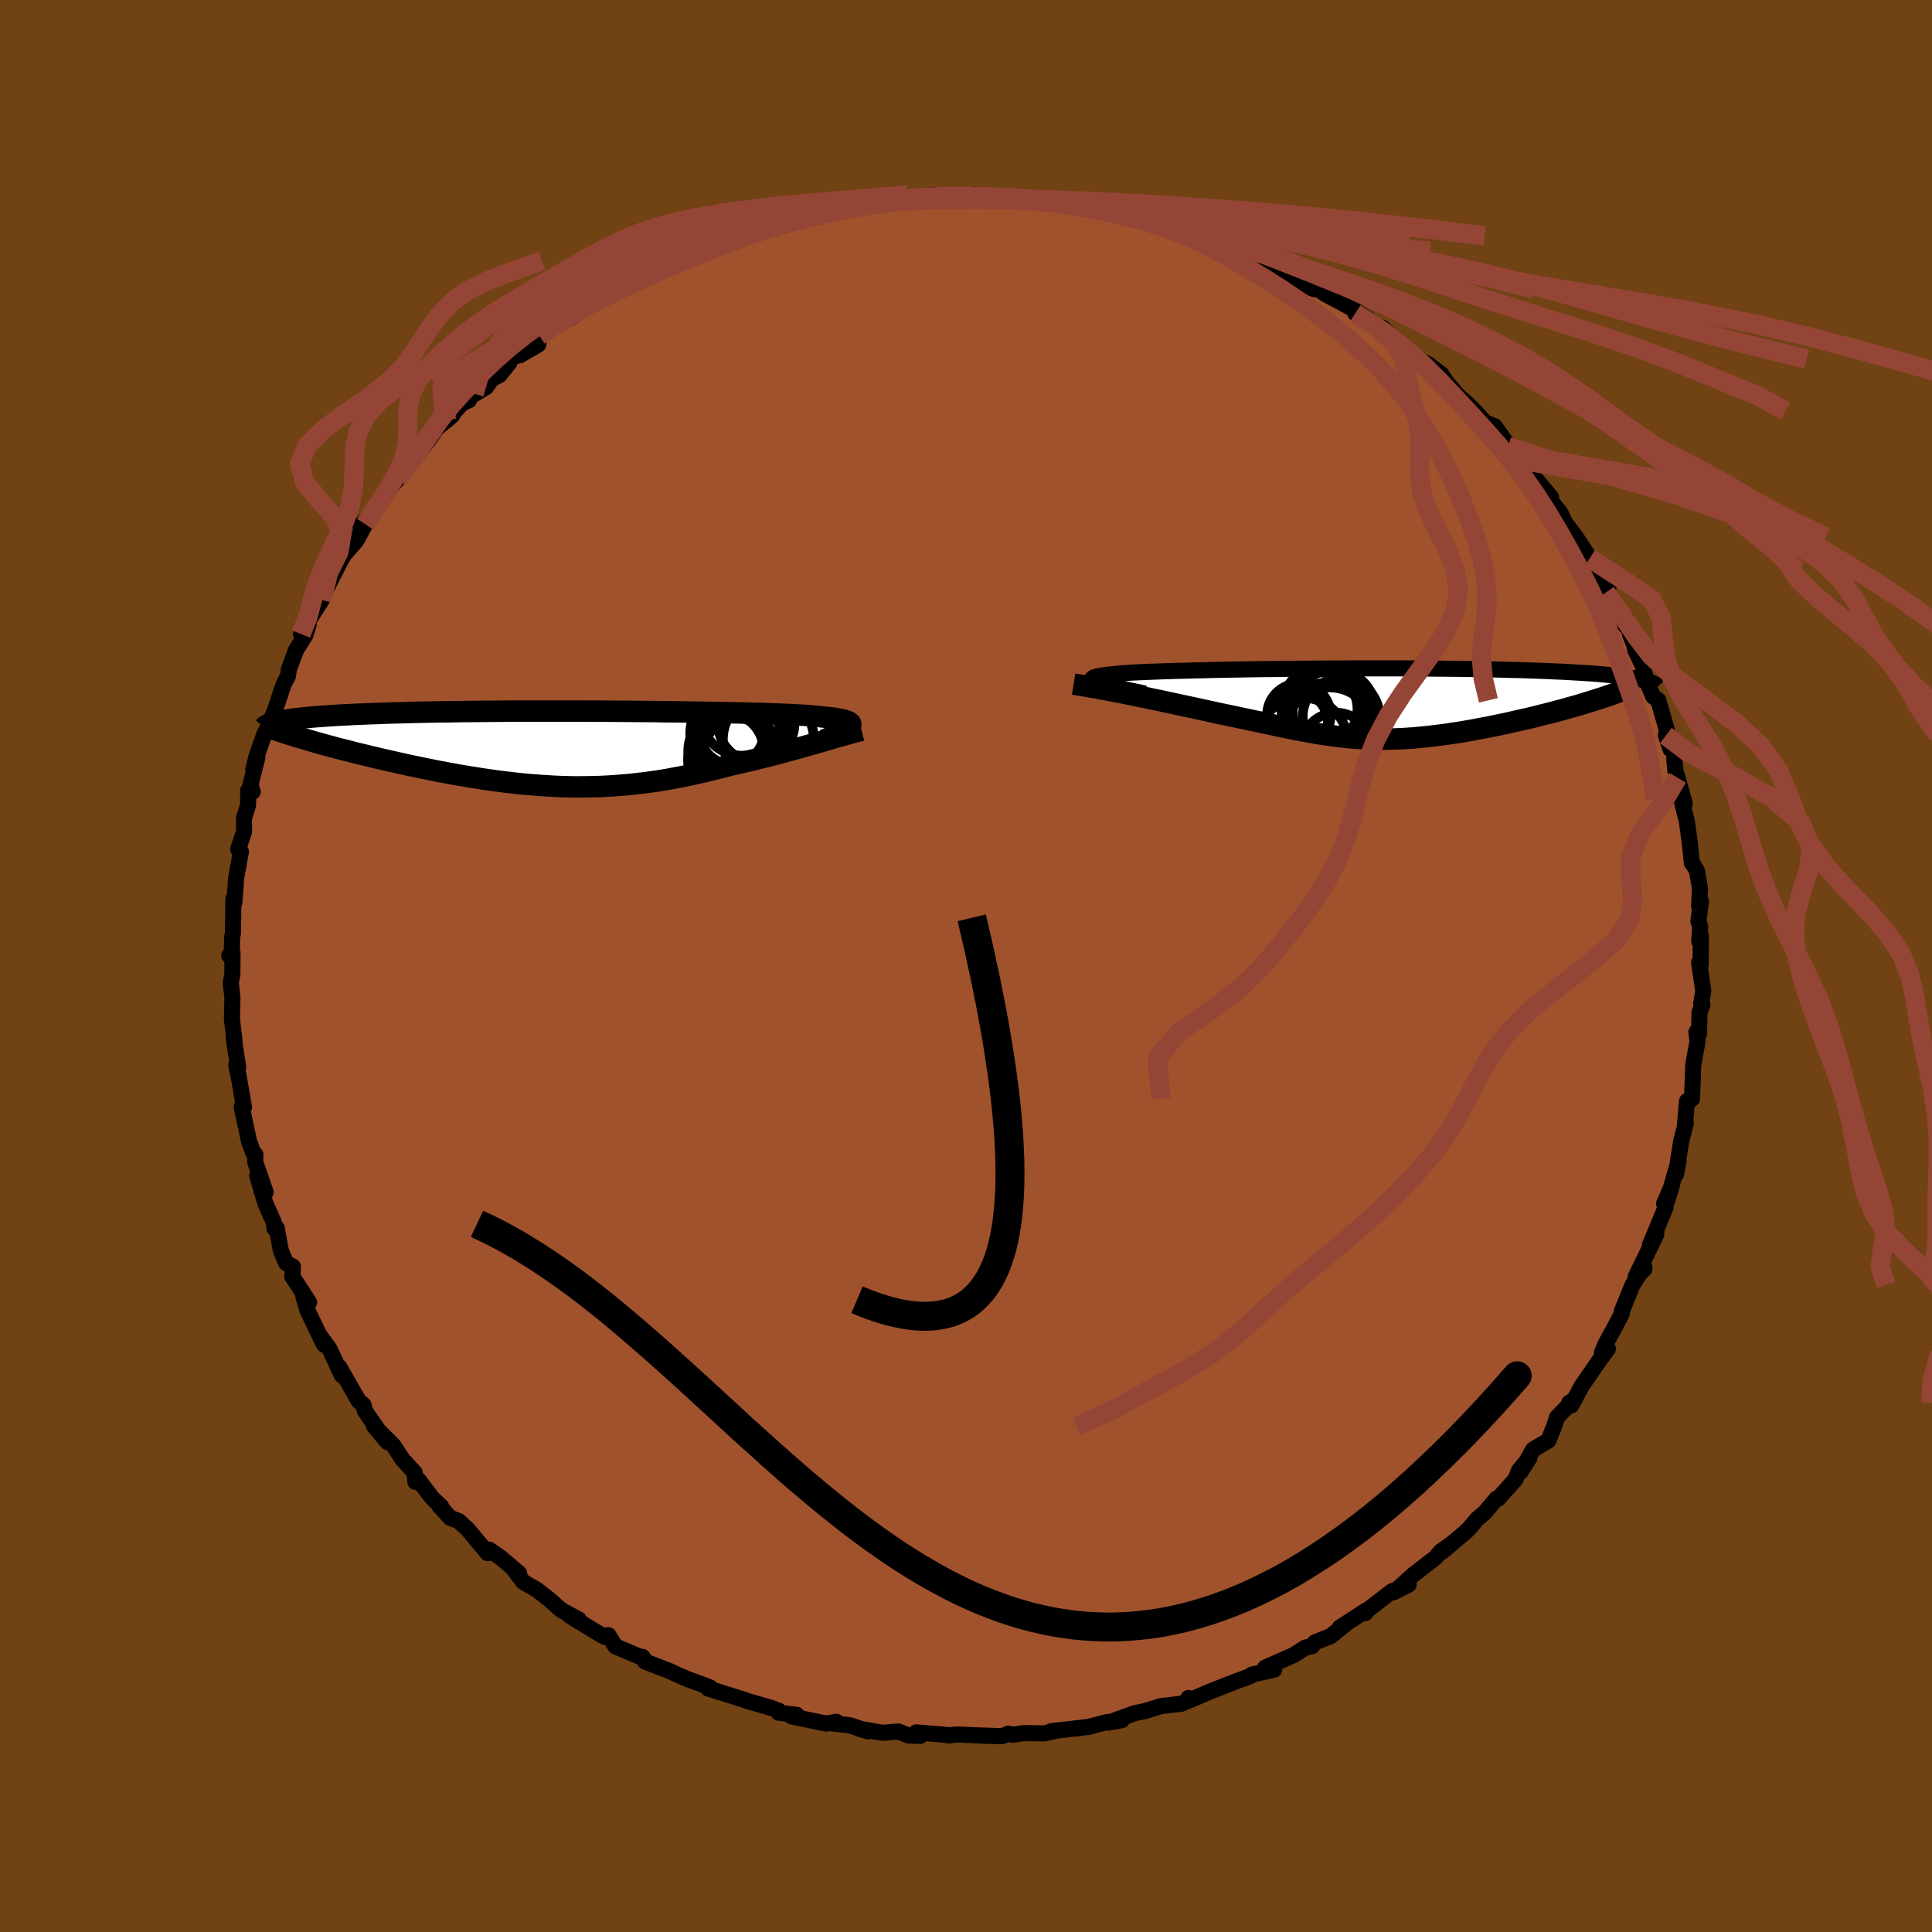 <svg viewBox="-100 -100 200 200" xmlns="http://www.w3.org/2000/svg" width="500" height="500" id="face-svg">
    <defs>
      <clipPath id="leftEyeClipPath">
        <polyline points="29.37,-2.21 29.45,-2.31 29.49,-2.4 29.5,-2.49 29.47,-2.58 29.39,-2.66 29.28,-2.73 29.13,-2.8 28.93,-2.87 28.7,-2.93 28.43,-2.99 28.11,-3.05 27.76,-3.11 27.37,-3.16 26.93,-3.2 26.46,-3.25 26.13,-3.29 25.73,-3.33 25.26,-3.37 24.73,-3.41 24.13,-3.44 23.47,-3.48 22.75,-3.51 21.97,-3.54 21.14,-3.57 20.25,-3.6 19.31,-3.62 18.32,-3.65 17.29,-3.67 16.21,-3.69 15.1,-3.71 13.96,-3.73 12.78,-3.75 11.58,-3.77 10.35,-3.78 9.1,-3.8 7.84,-3.81 6.56,-3.82 5.28,-3.83 3.99,-3.84 2.7,-3.84 1.4,-3.85 0.12,-3.85 -1.16,-3.85 -2.43,-3.85 -3.69,-3.85 -4.93,-3.85 -6.15,-3.84 -7.35,-3.83 -8.53,-3.82 -9.68,-3.81 -10.8,-3.8 -11.9,-3.78 -12.97,-3.77 -14.01,-3.75 -15.01,-3.73 -15.98,-3.71 -16.92,-3.68 -17.83,-3.66 -18.7,-3.63 -19.53,-3.6 -20.34,-3.57 -21.11,-3.54 -21.85,-3.51 -22.55,-3.47 -23.23,-3.44 -23.88,-3.4 -24.49,-3.36 -25.08,-3.32 -25.64,-3.28 -26.16,-3.24 -26.66,-3.19 -27.14,-3.15 -27.58,-3.1 -27.99,-3.05 -28.38,-3 -28.74,-2.95 -29.08,-2.9 -29.39,-2.84 -29.67,-2.79 -27.78,-1.17 -27.36,-1.05 -26.92,-0.92 -26.47,-0.79 -26.01,-0.65 -25.52,-0.52 -25.03,-0.38 -24.52,-0.24 -24,-0.1 -23.47,0.04 -22.92,0.18 -22.36,0.32 -21.79,0.47 -21.21,0.61 -20.62,0.75 -20.01,0.9 -19.39,1.05 -18.76,1.19 -18.11,1.34 -17.45,1.49 -16.78,1.64 -16.1,1.79 -15.41,1.93 -14.71,2.08 -14,2.22 -13.28,2.37 -12.55,2.5 -11.82,2.64 -11.08,2.77 -10.34,2.9 -9.59,3.02 -8.83,3.14 -8.08,3.25 -7.31,3.36 -6.55,3.46 -5.78,3.55 -5.01,3.64 -4.24,3.72 -3.47,3.78 -2.7,3.84 -1.92,3.89 -1.14,3.94 -0.37,3.97 0.41,3.99 1.19,4 1.97,3.99 2.75,3.98 3.53,3.96 4.32,3.92 5.1,3.87 5.89,3.81 6.67,3.74 7.46,3.65 8.25,3.56 9.04,3.45 9.83,3.33 10.62,3.2 11.41,3.05 12.21,2.9 13,2.73 13.8,2.55 14.6,2.37 15.4,2.17 16.2,1.97 17,1.76 17.66,1.61 18.32,1.46 18.97,1.31 19.62,1.15 20.27,0.99 20.91,0.83 21.54,0.67 22.17,0.5 22.78,0.34 23.39,0.17 23.99,0.01 24.58,-0.16 25.15,-0.32 25.71,-0.48 26.26,-0.64" />
      </clipPath>
      <clipPath id="rightEyeClipPath">
        <polyline points="-26.53,-2.16 -26.76,-2.24 -26.95,-2.32 -27.1,-2.4 -27.19,-2.47 -27.24,-2.53 -27.25,-2.6 -27.2,-2.66 -27.12,-2.72 -26.98,-2.77 -26.8,-2.82 -26.57,-2.87 -26.3,-2.92 -25.98,-2.97 -25.63,-3.01 -25.22,-3.05 -24.95,-3.09 -24.61,-3.12 -24.2,-3.16 -23.73,-3.19 -23.18,-3.23 -22.57,-3.26 -21.9,-3.29 -21.17,-3.32 -20.37,-3.35 -19.52,-3.38 -18.62,-3.41 -17.67,-3.43 -16.67,-3.46 -15.63,-3.48 -14.55,-3.51 -13.44,-3.53 -12.29,-3.55 -11.11,-3.57 -9.91,-3.59 -8.69,-3.6 -7.44,-3.62 -6.19,-3.63 -4.92,-3.64 -3.65,-3.65 -2.38,-3.66 -1.1,-3.66 0.17,-3.67 1.44,-3.67 2.69,-3.67 3.94,-3.67 5.17,-3.67 6.38,-3.66 7.57,-3.65 8.74,-3.64 9.88,-3.63 11,-3.62 12.1,-3.6 13.16,-3.58 14.19,-3.56 15.19,-3.54 16.16,-3.51 17.1,-3.49 18,-3.46 18.87,-3.43 19.7,-3.4 20.5,-3.36 21.27,-3.33 22.01,-3.29 22.71,-3.25 23.38,-3.21 24.03,-3.17 24.64,-3.13 25.23,-3.08 25.78,-3.03 26.31,-2.98 26.8,-2.93 27.27,-2.88 27.71,-2.83 28.12,-2.77 28.51,-2.71 28.86,-2.65 29.19,-2.59 29.49,-2.53 29.77,-2.47 25.3,-0.55 24.85,-0.41 24.39,-0.26 23.92,-0.12 23.44,0.03 22.94,0.18 22.43,0.32 21.91,0.47 21.37,0.62 20.83,0.76 20.28,0.91 19.72,1.05 19.15,1.19 18.57,1.34 17.99,1.48 17.4,1.61 16.8,1.75 16.18,1.89 15.56,2.03 14.94,2.16 14.3,2.29 13.67,2.42 13.02,2.54 12.38,2.66 11.74,2.78 11.09,2.89 10.45,2.99 9.81,3.09 9.17,3.18 8.53,3.26 7.9,3.34 7.27,3.41 6.64,3.47 6.02,3.53 5.41,3.57 4.79,3.61 4.18,3.63 3.58,3.65 2.98,3.66 2.38,3.66 1.78,3.65 1.18,3.63 0.59,3.6 -0.01,3.56 -0.6,3.51 -1.2,3.45 -1.81,3.38 -2.41,3.3 -3.03,3.21 -3.64,3.12 -4.27,3.02 -4.91,2.9 -5.56,2.78 -6.22,2.66 -6.89,2.52 -7.58,2.38 -8.28,2.23 -8.99,2.08 -9.73,1.92 -10.48,1.76 -11.25,1.6 -12.04,1.43 -12.84,1.26 -13.67,1.09 -14.51,0.91 -15.14,0.77 -15.78,0.63 -16.42,0.49 -17.07,0.35 -17.72,0.21 -18.37,0.07 -19.02,-0.07 -19.67,-0.21 -20.32,-0.35 -20.97,-0.48 -21.61,-0.62 -22.25,-0.75 -22.88,-0.88 -23.51,-1.01 -24.12,-1.13" />
      </clipPath>
      <filter id="fuzzy">
        <feTurbulence id="turbulence" baseFrequency="0.05" numOctaves="3" type="noise" result="noise" />
        <feDisplacementMap in="SourceGraphic" in2="noise" scale="2" />
      </filter>
      <linearGradient id="rainbowGradient" x1="0%" y1="0%" x2="100%" y2="0%">
        <stop offset="0%" style="stop-color: [object Object]; stop-opacity: 1" />
        <stop offset="50%" style="stop-color: [object Object]; stop-opacity: 1" />
        <stop offset="100%" style="stop-color: [object Object]; stop-opacity: 1" />
      </linearGradient>
    </defs>
    <rect x="-100" y="-100" width="100%" height="100%" fill="rgb(112, 66, 20)" />
    <polyline id="faceContour" points="76.05,-0.14 75.89,-0.37 76.32,2.57 76.11,3.89 76.24,4 75.94,4.76 75.88,7.01 75.61,6.83 75.73,7.79 75.28,10.26 75.16,13.74 74.99,13.88 74.64,13.98 74.4,16.72 74.52,16.25 74.03,18.16 73.5,21.55 73.76,20.25 72.59,24.28 73.06,22.77 72.27,24.6 72.43,24.95 70.8,28.89 71.28,28.14 71.46,27.78 69.32,32.18 70.23,31.38 70.21,31.12 69,33.01 67.9,35.71 67.9,35.96 67.09,37.52 66.25,39.04 65.83,40.01 66.45,39.63 65.59,40.79 63.7,43.54 62.66,45.49 62.43,45.23 63.03,44.84 61.2,46.69 60.87,47.67 60.29,49.13 58.72,50.04 57.42,52.35 58.32,50.93 57.25,52.21 56.89,53.13 55.1,55.13 54.95,55.11 53.67,56.61 52.92,57.24 52.1,58.22 51.7,58.61 49.25,60.66 50.35,59.75 49.18,60.57 48.59,61.25 46.3,63.02 44.32,64.81 45.82,64.04 44.09,64.73 41.52,66.71 41.35,66.99 41.41,66.72 38.68,68.49 39.44,68.01 37.75,69.37 36.13,70.01 35.82,70.41 35.15,70.55 33.94,71.32 30.96,72.64 31.9,72.84 29.59,73.36 29.39,73.53 28.07,74.01 27.22,74.34 25.21,75.13 23.17,76.01 23.03,75.77 22.94,76.08 22.3,76.37 20.19,76.61 18.64,77.1 17.47,77.35 16.38,77.74 14.79,78.32 16.14,78.07 14.55,78.28 12.68,78.77 8.82,79.21 9.03,79.23 8.12,79.44 5.95,79.41 4.88,79.58 4.41,79.47 3.72,79.73 0.76,79.63 2.26,79.7 -0.86,79.55 -1.88,79.65 -1.55,79.64 -5.16,79.33 -4.74,79.7 -5.97,79.66 -7,79.24 -8.63,79.38 -11.09,78.95 -10.12,79.23 -12.06,78.59 -13.73,78.43 -13.42,78.24 -14.49,78.42 -18.07,77.68 -17.53,77.52 -19.39,77.3 -19.37,77.1 -20.24,76.78 -22.82,76.03 -22.81,76.01 -25.44,75.18 -26.68,74.8 -26.48,74.69 -27.41,74.33 -28.88,73.8 -30.37,73.14 -30.57,73.03 -33.21,72.01 -33.49,71.52 -33.66,71.55 -36.29,70.43 -37.02,69.27 -37.46,69.43 -39.03,68.49 -40.37,67.67 -41.04,67.24 -40.07,67.66 -41.9,66.67 -43.18,65.54 -44.45,64.55 -45.83,63.76 -46.84,62.42 -46.27,62.86 -48.15,61.26 -49.36,60.42 -49.52,60.78 -51.55,58.35 -52.5,57.47 -53.4,57.12 -54.52,55.89 -54.33,55.95 -55.26,55.07 -56.68,53.2 -57,53.4 -57.07,52.45 -58.35,51.05 -59.3,49.6 -61.27,47.63 -59.89,49.29 -60.29,48.83 -62.23,46.05 -62.37,45.43 -62.87,45.03 -64.88,41.51 -64.61,42.37 -65.9,39.62 -66.92,38.22 -66.43,39.22 -66.58,38.97 -68.18,35.64 -68.59,34.25 -68,34.82 -69.73,32.16 -69.68,31.12 -70.37,30.76 -70.93,29.45 -71.35,27.14 -71.6,27.15 -71.64,26.57 -72.53,24.57 -73.37,21.73 -72.5,23.42 -73.58,20.3 -73.56,19.52 -73.79,19.33 -74.21,18.19 -74.98,14.59 -74.8,14.63 -74.74,14.64 -75.3,11.39 -75.54,10.27 -75.34,10.48 -75.8,7.53 -75.72,7.64 -75.75,7.49 -75.99,5.51 -75.94,3.3 -76.11,1.72 -75.95,0.92 -75.93,-1.39 -76.27,-1.08 -76.02,-0.91 -75.97,-3.01 -75.88,-3.37 -75.84,-6.95 -75.75,-6.53 -75.6,-8.35 -75.57,-9 -75.06,-11.84 -75.35,-12.1 -74.73,-13.91 -74.75,-15.28 -74.32,-16.65 -74.3,-18.2 -73.84,-18.03 -74.07,-18.76 -73.36,-21.57 -73.78,-20.32 -73.45,-21.69 -72.59,-24.12 -72.33,-24.59 -71.53,-26.49 -70.65,-29.13 -70.19,-30.02 -70.09,-30.71 -69.35,-32.72 -68.39,-34.23 -68.05,-35.33 -68.84,-34.36 -68.08,-35.99 -67.96,-35.9 -66.69,-37.89 -66.82,-37.85 -64.9,-41.65 -64.69,-42.05 -64.37,-42.59 -63.11,-44.04 -62.19,-45.73 -62.73,-45.61 -61.33,-46.85 -60.33,-48.42 -60.55,-48.34 -59.8,-49.27 -58.83,-50.41 -57.27,-52.21 -57.18,-52.38 -55.46,-54.68 -54.86,-55.61 -53.18,-57 -53.77,-56.48 -52.16,-58.26 -51.46,-58.56 -51.44,-58.86 -49.68,-59.93 -49.09,-60.75 -48.28,-61.19 -47.26,-62.47 -47.15,-63.01 -46.18,-63.23 -44.28,-64.33 -44.18,-65.27 -41.37,-66.88 -41.49,-67.22 -40.92,-67.1 -39.57,-68.04 -39.48,-68.25 -39.19,-68.6 -36.99,-69.67 -35.69,-70.59 -34.75,-70.82 -33.48,-71.79 -31.88,-72.44 -30.91,-72.86 -30.08,-73 -28.31,-73.71 -26.76,-74.74 -26.9,-74.24 -26.15,-75.07 -23.29,-75.95 -22.91,-75.86 -21.86,-76.1 -22.43,-76.25 -20.9,-76.71 -20.07,-76.86 -17.71,-77.61 -16.92,-77.64 -15.11,-78.08 -15.24,-78.24 -13.99,-78.36 -12.83,-78.63 -11.14,-78.87 -8.73,-79.18 -9.29,-79.14 -7.08,-79.24 -7.04,-79.27 -3.35,-79.81 -4.42,-79.7 -2.58,-79.64 -1.49,-79.81 1.77,-79.52 0.94,-79.85 1.38,-79.64 4.3,-79.62 3.39,-79.52 4.82,-79.41 7.65,-79.44 7.44,-79.37 7.62,-79.12 10.87,-78.84 11.8,-78.81 12.16,-78.51 13.29,-78.47 16.02,-77.78 16.65,-77.9 18.23,-77.38 19.06,-77.15 20.08,-76.82 21.75,-76.44 21.76,-76.11 24.78,-75.58 24.73,-75.25 26.58,-74.78 25.42,-75.22 27.65,-74.02 29.99,-73.32 28.64,-73.99 31.56,-72.26 31.81,-72.27 33.55,-71.24 33.9,-70.98 35.99,-70.08 36.52,-70.02 37.19,-69.56 39.48,-68.34 40.05,-68.02 41.64,-66.95 40.3,-67.57 42.84,-65.86 43.11,-66.08 44.76,-64.45 46.73,-62.97 46.77,-62.83 47.82,-62.31 49.2,-61.26 49.81,-60.37 51.07,-58.91 51.79,-58.31 52.67,-57.45 53.71,-56.29 54.72,-55.88 56.07,-54 55.2,-54.84 56.11,-53.77 56.6,-53.51 57.38,-52.38 58.97,-50.03 58.58,-50.91 60.56,-48.52 60.04,-48.77 61.53,-46.91 61.9,-46.14 61.98,-45.93 63.12,-44.43 64.57,-42.22 65.21,-40.95 66.5,-39.13 65.71,-40.46 66.24,-38.67 67.86,-36.33 68.26,-35.21 68.39,-35.92 68.74,-34.33 69.14,-33.34 69.29,-32.67 70.05,-31.11 70.4,-29.64 71.14,-27.89 71.67,-27.5 72.55,-24.42 72.45,-23.86 72.94,-22.43 73.33,-22.27 73.33,-21.37 73.43,-20.21 73.66,-19.49 74.41,-16.8 74.05,-17.25 74.62,-14.97 74.91,-12.89 75.14,-10.68 75.39,-10.33 75.67,-9.84 75.98,-8.01 75.89,-6.19 76.08,-6.69 75.82,-4.65 76,-4.06 75.91,-2.54 76.07,-3.12 76.05,-0.14 75.89,-0.37" fill="rgb(160, 82, 45)" stroke="black" stroke-width="1.667" stroke-linejoin="round" filter="url(#fuzzy)" />
    <g transform="translate(40.32 -27.14)">
      <polyline id="rightCountour" points="-26.53,-2.16 -26.76,-2.24 -26.95,-2.32 -27.1,-2.4 -27.19,-2.47 -27.24,-2.53 -27.25,-2.6 -27.2,-2.66 -27.12,-2.72 -26.98,-2.77 -26.8,-2.82 -26.57,-2.87 -26.3,-2.92 -25.98,-2.97 -25.63,-3.01 -25.22,-3.05 -24.95,-3.09 -24.61,-3.12 -24.2,-3.16 -23.73,-3.19 -23.18,-3.23 -22.57,-3.26 -21.9,-3.29 -21.17,-3.32 -20.37,-3.35 -19.52,-3.38 -18.62,-3.41 -17.67,-3.43 -16.67,-3.46 -15.63,-3.48 -14.55,-3.51 -13.44,-3.53 -12.29,-3.55 -11.11,-3.57 -9.91,-3.59 -8.69,-3.6 -7.44,-3.62 -6.19,-3.63 -4.92,-3.64 -3.65,-3.65 -2.38,-3.66 -1.1,-3.66 0.17,-3.67 1.44,-3.67 2.69,-3.67 3.94,-3.67 5.17,-3.67 6.38,-3.66 7.57,-3.65 8.74,-3.64 9.88,-3.63 11,-3.62 12.1,-3.6 13.16,-3.58 14.19,-3.56 15.19,-3.54 16.16,-3.51 17.1,-3.49 18,-3.46 18.87,-3.43 19.7,-3.4 20.5,-3.36 21.27,-3.33 22.01,-3.29 22.71,-3.25 23.38,-3.21 24.03,-3.17 24.64,-3.13 25.23,-3.08 25.78,-3.03 26.31,-2.98 26.8,-2.93 27.27,-2.88 27.71,-2.83 28.12,-2.77 28.51,-2.71 28.86,-2.65 29.19,-2.59 29.49,-2.53 29.77,-2.47 25.3,-0.55 24.85,-0.41 24.39,-0.26 23.92,-0.12 23.44,0.03 22.94,0.18 22.43,0.32 21.91,0.47 21.37,0.62 20.83,0.76 20.28,0.91 19.72,1.05 19.15,1.19 18.57,1.34 17.99,1.48 17.4,1.61 16.8,1.75 16.18,1.89 15.56,2.03 14.94,2.16 14.3,2.29 13.67,2.42 13.02,2.54 12.38,2.66 11.74,2.78 11.09,2.89 10.45,2.99 9.81,3.09 9.17,3.18 8.53,3.26 7.9,3.34 7.27,3.41 6.64,3.47 6.02,3.53 5.41,3.57 4.79,3.61 4.18,3.63 3.58,3.65 2.98,3.66 2.38,3.66 1.78,3.65 1.18,3.63 0.59,3.6 -0.01,3.56 -0.6,3.51 -1.2,3.45 -1.81,3.38 -2.41,3.3 -3.03,3.21 -3.64,3.12 -4.27,3.02 -4.91,2.9 -5.56,2.78 -6.22,2.66 -6.89,2.52 -7.58,2.38 -8.28,2.23 -8.99,2.08 -9.73,1.92 -10.48,1.76 -11.25,1.6 -12.04,1.43 -12.84,1.26 -13.67,1.09 -14.51,0.91 -15.14,0.77 -15.78,0.63 -16.42,0.49 -17.07,0.35 -17.72,0.21 -18.37,0.07 -19.02,-0.07 -19.67,-0.21 -20.32,-0.35 -20.97,-0.48 -21.61,-0.62 -22.25,-0.75 -22.88,-0.88 -23.51,-1.01 -24.12,-1.13" fill="white" stroke="white" stroke-width="0" stroke-linejoin="round" filter="url(#fuzzy)" />
    </g>
    <g transform="translate(-41.42 -22.54)">
      <polyline id="leftCountour" points="29.37,-2.21 29.45,-2.31 29.49,-2.4 29.5,-2.49 29.47,-2.58 29.39,-2.66 29.28,-2.73 29.13,-2.8 28.93,-2.87 28.7,-2.93 28.43,-2.99 28.11,-3.05 27.76,-3.11 27.37,-3.16 26.93,-3.2 26.46,-3.25 26.13,-3.29 25.73,-3.33 25.26,-3.37 24.73,-3.41 24.13,-3.44 23.47,-3.48 22.75,-3.51 21.97,-3.54 21.14,-3.57 20.25,-3.6 19.31,-3.62 18.32,-3.65 17.29,-3.67 16.21,-3.69 15.1,-3.71 13.96,-3.73 12.78,-3.75 11.58,-3.77 10.35,-3.78 9.1,-3.8 7.84,-3.81 6.56,-3.82 5.28,-3.83 3.99,-3.84 2.7,-3.84 1.4,-3.85 0.12,-3.85 -1.16,-3.85 -2.43,-3.85 -3.69,-3.85 -4.93,-3.85 -6.15,-3.84 -7.35,-3.83 -8.53,-3.82 -9.68,-3.81 -10.8,-3.8 -11.9,-3.78 -12.97,-3.77 -14.01,-3.75 -15.01,-3.73 -15.98,-3.71 -16.92,-3.68 -17.83,-3.66 -18.7,-3.63 -19.53,-3.6 -20.34,-3.57 -21.11,-3.54 -21.85,-3.51 -22.55,-3.47 -23.23,-3.44 -23.88,-3.4 -24.49,-3.36 -25.08,-3.32 -25.64,-3.28 -26.16,-3.24 -26.66,-3.19 -27.14,-3.15 -27.58,-3.1 -27.99,-3.05 -28.38,-3 -28.74,-2.95 -29.08,-2.9 -29.39,-2.84 -29.67,-2.79 -27.78,-1.17 -27.36,-1.05 -26.92,-0.92 -26.47,-0.79 -26.01,-0.65 -25.52,-0.52 -25.03,-0.38 -24.52,-0.24 -24,-0.1 -23.47,0.04 -22.92,0.18 -22.36,0.32 -21.79,0.47 -21.21,0.61 -20.62,0.75 -20.01,0.9 -19.39,1.05 -18.76,1.19 -18.11,1.34 -17.45,1.49 -16.78,1.64 -16.1,1.79 -15.41,1.93 -14.71,2.08 -14,2.22 -13.28,2.37 -12.55,2.5 -11.82,2.64 -11.08,2.77 -10.34,2.9 -9.59,3.02 -8.83,3.14 -8.08,3.25 -7.31,3.36 -6.55,3.46 -5.78,3.55 -5.01,3.64 -4.24,3.72 -3.47,3.78 -2.7,3.84 -1.92,3.89 -1.14,3.94 -0.37,3.97 0.41,3.99 1.19,4 1.97,3.99 2.75,3.98 3.53,3.96 4.32,3.92 5.1,3.87 5.89,3.81 6.67,3.74 7.46,3.65 8.25,3.56 9.04,3.45 9.83,3.33 10.62,3.2 11.41,3.05 12.21,2.9 13,2.73 13.8,2.55 14.6,2.37 15.4,2.17 16.2,1.97 17,1.76 17.66,1.61 18.32,1.46 18.97,1.31 19.62,1.15 20.27,0.99 20.91,0.83 21.54,0.67 22.17,0.5 22.78,0.34 23.39,0.17 23.99,0.01 24.58,-0.16 25.15,-0.32 25.71,-0.48 26.26,-0.64" fill="white" stroke="white" stroke-width="0" stroke-linejoin="round" filter="url(#fuzzy)" />
    </g>
    <g transform="translate(40.32 -27.14)">
      <polyline id="rightUpper" points="-21.79,-1.06 -22.44,-1.2 -23.06,-1.33 -23.64,-1.45 -24.18,-1.57 -24.67,-1.68 -25.13,-1.79 -25.55,-1.89 -25.92,-1.99 -26.24,-2.08 -26.53,-2.16 -26.76,-2.24 -26.95,-2.32 -27.1,-2.4 -27.19,-2.47 -27.24,-2.53 -27.25,-2.6 -27.2,-2.66 -27.12,-2.72 -26.98,-2.77 -26.8,-2.82 -26.57,-2.87 -26.3,-2.92 -25.98,-2.97 -25.63,-3.01 -25.22,-3.05 -24.95,-3.09 -24.61,-3.12 -24.2,-3.16 -23.73,-3.19 -23.18,-3.23 -22.57,-3.26 -21.9,-3.29 -21.17,-3.32 -20.37,-3.35 -19.52,-3.38 -18.62,-3.41 -17.67,-3.43 -16.67,-3.46 -15.63,-3.48 -14.55,-3.51 -13.44,-3.53 -12.29,-3.55 -11.11,-3.57 -9.91,-3.59 -8.69,-3.6 -7.44,-3.62 -6.19,-3.63 -4.92,-3.64 -3.65,-3.65 -2.38,-3.66 -1.1,-3.66 0.17,-3.67 1.44,-3.67 2.69,-3.67 3.94,-3.67 5.17,-3.67 6.38,-3.66 7.57,-3.65 8.74,-3.64 9.88,-3.63 11,-3.62 12.1,-3.6 13.16,-3.58 14.19,-3.56 15.19,-3.54 16.16,-3.51 17.1,-3.49 18,-3.46 18.87,-3.43 19.7,-3.4 20.5,-3.36 21.27,-3.33 22.01,-3.29 22.71,-3.25 23.38,-3.21 24.03,-3.17 24.64,-3.13 25.23,-3.08 25.78,-3.03 26.31,-2.98 26.8,-2.93 27.27,-2.88 27.71,-2.83 28.12,-2.77 28.51,-2.71 28.86,-2.65 29.19,-2.59 29.49,-2.53 29.77,-2.47 30.03,-2.4 30.25,-2.34 30.46,-2.27 30.64,-2.2 30.8,-2.13 30.93,-2.06 31.05,-1.99 31.14,-1.92 31.21,-1.84 31.27,-1.77" fill="none" stroke="black" stroke-width="1.667" stroke-linejoin="round" filter="url(#fuzzy)" />
      <polyline id="rightLower" points="-29.18,-2.04 -28.8,-1.98 -28.38,-1.91 -27.94,-1.84 -27.46,-1.75 -26.96,-1.67 -26.43,-1.57 -25.88,-1.47 -25.31,-1.36 -24.72,-1.25 -24.12,-1.13 -23.51,-1.01 -22.88,-0.88 -22.25,-0.75 -21.61,-0.62 -20.97,-0.48 -20.32,-0.35 -19.67,-0.21 -19.02,-0.07 -18.37,0.07 -17.72,0.21 -17.07,0.35 -16.42,0.49 -15.78,0.63 -15.14,0.77 -14.51,0.91 -13.67,1.09 -12.84,1.26 -12.04,1.43 -11.25,1.6 -10.48,1.76 -9.73,1.92 -8.99,2.08 -8.28,2.23 -7.58,2.38 -6.89,2.52 -6.22,2.66 -5.56,2.78 -4.91,2.9 -4.27,3.02 -3.64,3.12 -3.03,3.21 -2.41,3.3 -1.81,3.38 -1.2,3.45 -0.6,3.51 -0.01,3.56 0.59,3.6 1.18,3.63 1.78,3.65 2.38,3.66 2.98,3.66 3.58,3.65 4.18,3.63 4.79,3.61 5.41,3.57 6.02,3.53 6.64,3.47 7.27,3.41 7.9,3.34 8.53,3.26 9.17,3.18 9.81,3.09 10.45,2.99 11.09,2.89 11.74,2.78 12.38,2.66 13.02,2.54 13.67,2.42 14.3,2.29 14.94,2.16 15.56,2.03 16.18,1.89 16.8,1.75 17.4,1.61 17.99,1.48 18.57,1.34 19.15,1.19 19.72,1.05 20.28,0.91 20.83,0.76 21.37,0.62 21.91,0.47 22.43,0.32 22.94,0.18 23.44,0.03 23.92,-0.12 24.39,-0.26 24.85,-0.41 25.3,-0.55 25.73,-0.69 26.14,-0.83 26.54,-0.97 26.92,-1.11 27.29,-1.25 27.64,-1.39 27.98,-1.52 28.3,-1.65 28.6,-1.78 28.89,-1.91" fill="none" stroke="black" stroke-width="2.222" stroke-linejoin="round" filter="url(#fuzzy)" />
      <circle r="3.784" cx="-3.576" cy="0.529" stroke="black" fill="none" stroke-width="1.0" filter="url(#fuzzy)" clip-path="url(#rightEyeClipPath)" /><circle r="4.66" cx="-2.946" cy="2.489" stroke="black" fill="none" stroke-width="1.0" filter="url(#fuzzy)" clip-path="url(#rightEyeClipPath)" /><circle r="3.222" cx="-6.081" cy="1.974" stroke="black" fill="none" stroke-width="1.0" filter="url(#fuzzy)" clip-path="url(#rightEyeClipPath)" /><circle r="4.292" cx="-2.211" cy="0.774" stroke="black" fill="none" stroke-width="1.0" filter="url(#fuzzy)" clip-path="url(#rightEyeClipPath)" /><circle r="4.752" cx="-5.511" cy="4.114" stroke="black" fill="none" stroke-width="1.0" filter="url(#fuzzy)" clip-path="url(#rightEyeClipPath)" /><circle r="3.604" cx="-1.996" cy="4.524" stroke="black" fill="none" stroke-width="1.0" filter="url(#fuzzy)" clip-path="url(#rightEyeClipPath)" /><circle r="3.292" cx="-5.866" cy="1.184" stroke="black" fill="none" stroke-width="1.0" filter="url(#fuzzy)" clip-path="url(#rightEyeClipPath)" /><circle r="4.422" cx="-3.241" cy="0.484" stroke="black" fill="none" stroke-width="1.0" filter="url(#fuzzy)" clip-path="url(#rightEyeClipPath)" /><circle r="3.976" cx="-1.491" cy="1.319" stroke="black" fill="none" stroke-width="1.0" filter="url(#fuzzy)" clip-path="url(#rightEyeClipPath)" /><circle r="4.56" cx="-2.671" cy="2.859" stroke="black" fill="none" stroke-width="1.0" filter="url(#fuzzy)" clip-path="url(#rightEyeClipPath)" />
      </g>
    <g transform="translate(-41.42 -22.54)">
      <polyline id="leftUpper" points="26.74,-0.86 27.13,-1.03 27.5,-1.19 27.84,-1.34 28.15,-1.49 28.43,-1.62 28.69,-1.75 28.91,-1.88 29.1,-1.99 29.25,-2.1 29.37,-2.21 29.45,-2.31 29.49,-2.4 29.5,-2.49 29.47,-2.58 29.39,-2.66 29.28,-2.73 29.13,-2.8 28.93,-2.87 28.7,-2.93 28.43,-2.99 28.11,-3.05 27.76,-3.11 27.37,-3.16 26.93,-3.2 26.46,-3.25 26.13,-3.29 25.73,-3.33 25.26,-3.37 24.73,-3.41 24.13,-3.44 23.47,-3.48 22.75,-3.51 21.97,-3.54 21.14,-3.57 20.25,-3.6 19.31,-3.62 18.32,-3.65 17.29,-3.67 16.21,-3.69 15.1,-3.71 13.96,-3.73 12.78,-3.75 11.58,-3.77 10.35,-3.78 9.1,-3.8 7.84,-3.81 6.56,-3.82 5.28,-3.83 3.99,-3.84 2.7,-3.84 1.4,-3.85 0.12,-3.85 -1.16,-3.85 -2.43,-3.85 -3.69,-3.85 -4.93,-3.85 -6.15,-3.84 -7.35,-3.83 -8.53,-3.82 -9.68,-3.81 -10.8,-3.8 -11.9,-3.78 -12.97,-3.77 -14.01,-3.75 -15.01,-3.73 -15.98,-3.71 -16.92,-3.68 -17.83,-3.66 -18.7,-3.63 -19.53,-3.6 -20.34,-3.57 -21.11,-3.54 -21.85,-3.51 -22.55,-3.47 -23.23,-3.44 -23.88,-3.4 -24.49,-3.36 -25.08,-3.32 -25.64,-3.28 -26.16,-3.24 -26.66,-3.19 -27.14,-3.15 -27.58,-3.1 -27.99,-3.05 -28.38,-3 -28.74,-2.95 -29.08,-2.9 -29.39,-2.84 -29.67,-2.79 -29.93,-2.73 -30.17,-2.67 -30.38,-2.61 -30.57,-2.55 -30.73,-2.49 -30.88,-2.43 -31,-2.37 -31.11,-2.3 -31.19,-2.24 -31.25,-2.17" fill="none" stroke="black" stroke-width="2.222" stroke-linejoin="round" filter="url(#fuzzy)" />
      <polyline id="leftLower" points="30.61,-1.86 30.29,-1.78 29.94,-1.69 29.56,-1.59 29.16,-1.47 28.73,-1.35 28.27,-1.22 27.8,-1.09 27.3,-0.94 26.79,-0.79 26.26,-0.64 25.71,-0.48 25.15,-0.32 24.58,-0.16 23.99,0.01 23.39,0.17 22.78,0.34 22.17,0.5 21.54,0.67 20.91,0.83 20.27,0.99 19.62,1.15 18.97,1.31 18.32,1.46 17.66,1.61 17,1.76 16.2,1.97 15.4,2.17 14.6,2.37 13.8,2.55 13,2.73 12.21,2.9 11.41,3.05 10.62,3.2 9.83,3.33 9.04,3.45 8.25,3.56 7.46,3.65 6.67,3.74 5.89,3.81 5.1,3.87 4.32,3.92 3.53,3.96 2.75,3.98 1.97,3.99 1.19,4 0.41,3.99 -0.37,3.97 -1.14,3.94 -1.92,3.89 -2.7,3.84 -3.47,3.78 -4.24,3.72 -5.01,3.64 -5.78,3.55 -6.55,3.46 -7.31,3.36 -8.08,3.25 -8.83,3.14 -9.59,3.02 -10.34,2.9 -11.08,2.77 -11.82,2.64 -12.55,2.5 -13.28,2.37 -14,2.22 -14.71,2.08 -15.41,1.93 -16.1,1.79 -16.78,1.64 -17.45,1.49 -18.11,1.34 -18.76,1.19 -19.39,1.05 -20.01,0.9 -20.62,0.75 -21.21,0.61 -21.79,0.47 -22.36,0.32 -22.92,0.18 -23.47,0.04 -24,-0.1 -24.52,-0.24 -25.03,-0.38 -25.52,-0.52 -26.01,-0.65 -26.47,-0.79 -26.92,-0.92 -27.36,-1.05 -27.78,-1.17 -28.19,-1.3 -28.58,-1.42 -28.96,-1.54 -29.32,-1.66 -29.67,-1.78 -30,-1.89 -30.32,-2 -30.62,-2.11 -30.9,-2.22 -31.18,-2.33" fill="none" stroke="black" stroke-width="2.222" stroke-linejoin="round" filter="url(#fuzzy)" />
      <circle r="4" cx="18.202" cy="0.689" stroke="black" fill="none" stroke-width="1.0" filter="url(#fuzzy)" clip-path="url(#leftEyeClipPath)" /><circle r="3.95" cx="19.712" cy="-2.546" stroke="black" fill="none" stroke-width="1.0" filter="url(#fuzzy)" clip-path="url(#leftEyeClipPath)" /><circle r="4.762" cx="18.457" cy="0.554" stroke="black" fill="none" stroke-width="1.0" filter="url(#fuzzy)" clip-path="url(#leftEyeClipPath)" /><circle r="4.232" cx="18.202" cy="-3.461" stroke="black" fill="none" stroke-width="1.0" filter="url(#fuzzy)" clip-path="url(#leftEyeClipPath)" /><circle r="3.906" cx="16.572" cy="0.239" stroke="black" fill="none" stroke-width="1.0" filter="url(#fuzzy)" clip-path="url(#leftEyeClipPath)" /><circle r="4.668" cx="17.542" cy="-1.551" stroke="black" fill="none" stroke-width="1.0" filter="url(#fuzzy)" clip-path="url(#leftEyeClipPath)" /><circle r="4.452" cx="17.092" cy="1.179" stroke="black" fill="none" stroke-width="1.0" filter="url(#fuzzy)" clip-path="url(#leftEyeClipPath)" /><circle r="3.3" cx="17.187" cy="-1.631" stroke="black" fill="none" stroke-width="1.0" filter="url(#fuzzy)" clip-path="url(#leftEyeClipPath)" /><circle r="4.726" cx="18.347" cy="-1.696" stroke="black" fill="none" stroke-width="1.0" filter="url(#fuzzy)" clip-path="url(#leftEyeClipPath)" /><circle r="4.712" cx="20.962" cy="-0.896" stroke="black" fill="none" stroke-width="1.0" filter="url(#fuzzy)" clip-path="url(#leftEyeClipPath)" />
    </g>
    <g id="hairs">
      <polyline points="-7.04,-79.27 -4.6,-79.56 -2.02,-79.68 0.63,-79.67 3.22,-79.56 5.83,-79.37 8.67,-79.11 11.92,-78.78 15.63,-78.38 19.67,-77.93 23.81,-77.41 27.8,-76.84 31.5,-76.2 34.98,-75.49 38.44,-74.71 42.13,-73.85 46.28,-72.92 51.04,-71.95 56.43,-70.96 62.42,-69.94 68.8,-68.88 75.29,-67.74 81.57,-66.48 87.55,-65.07 93.4,-63.51 99.24,-61.87 104.64,-60.18 108.97,-58.31" fill="none" stroke="rgb(149, 69, 53)" stroke-width="2" stroke-linejoin="round" filter="url(#fuzzy)" /><polyline points="-15.11,-78.08 -16.03,-78.4 -13.53,-78.73 -10.64,-79.02 -7.86,-79.26 -5.12,-79.43 -2.36,-79.54 0.43,-79.56 3.26,-79.5 6.16,-79.35 9.19,-79.13 12.38,-78.84 15.72,-78.47 19.14,-78.05 22.56,-77.57 25.92,-77.03 29.25,-76.45 32.64,-75.8 36.22,-75.07 40.15,-74.23 44.59,-73.28 49.57,-72.23 54.56,-71.15 58.81,-70.08" fill="none" stroke="rgb(149, 69, 53)" stroke-width="2" stroke-linejoin="round" filter="url(#fuzzy)" /><polyline points="-16.92,-77.64 -14.97,-78.16 -12.51,-78.58 -9.9,-78.93 -7.31,-79.19 -4.85,-79.37 -2.49,-79.47 -0.19,-79.49 2.14,-79.45 4.57,-79.35 7.15,-79.18 9.92,-78.94 12.89,-78.62 16.01,-78.23 19.27,-77.75 22.61,-77.2 25.99,-76.59 29.37,-75.92 32.72,-75.19 36.05,-74.41 39.34,-73.56 42.62,-72.63 45.92,-71.61 49.32,-70.51 52.93,-69.32 56.81,-68.07 60.95,-66.77 65.22,-65.42 69.43,-64 73.49,-62.49 77.55,-60.84 81.79,-59.1 84.85,-57.45" fill="none" stroke="rgb(149, 69, 53)" stroke-width="2" stroke-linejoin="round" filter="url(#fuzzy)" /><polyline points="-22.91,-75.86 -21.78,-76.33 -19.85,-76.89 -17.65,-77.46 -15.37,-77.98 -13.02,-78.43 -10.58,-78.8 -8.09,-79.08 -5.58,-79.28 -3.07,-79.39 -0.59,-79.44 1.91,-79.41 4.47,-79.33 7.13,-79.17 9.94,-78.94 12.9,-78.64 16.04,-78.25 19.35,-77.79 22.86,-77.26 26.58,-76.66 30.56,-76 34.81,-75.29 39.31,-74.52 43.98,-73.7 48.7,-72.79 53.34,-71.79 57.83,-70.68 62.19,-69.49 66.56,-68.24 71.06,-66.95 75.78,-65.65 81.02,-64.3 87.03,-62.83" fill="none" stroke="rgb(149, 69, 53)" stroke-width="2" stroke-linejoin="round" filter="url(#fuzzy)" /><polyline points="-39.19,-68.6 -36.64,-70.24 -34.47,-71.49 -32.64,-72.54 -31,-73.47 -29.41,-74.33 -27.72,-75.12 -25.85,-75.84 -23.83,-76.5 -21.69,-77.08 -19.48,-77.61 -17.2,-78.06 -14.83,-78.45 -12.33,-78.79 -9.66,-79.06 -6.79,-79.27 -3.72,-79.41 -0.45,-79.48 3.01,-79.46 6.67,-79.37 10.57,-79.2 14.73,-78.94 19.16,-78.61 23.77,-78.21 28.39,-77.75 32.85,-77.23 37.06,-76.66 41.26,-76.01 45.94,-75.25" fill="none" stroke="rgb(149, 69, 53)" stroke-width="2" stroke-linejoin="round" filter="url(#fuzzy)" /><polyline points="-44.18,-65.27 -41.9,-66.76 -39.94,-67.9 -37.88,-69.01 -35.6,-70.14 -33.22,-71.25 -30.87,-72.29 -28.62,-73.25 -26.47,-74.14 -24.39,-74.95 -22.34,-75.7 -20.27,-76.37 -18.18,-76.98 -16.08,-77.53 -13.99,-78 -11.91,-78.42 -9.84,-78.77 -7.75,-79.08 -5.6,-79.32 -3.39,-79.51 -1.13,-79.62 1.08,-79.65 3.12,-79.58 4.9,-79.46 6.68,-79.37" fill="none" stroke="rgb(149, 69, 53)" stroke-width="2" stroke-linejoin="round" filter="url(#fuzzy)" /><polyline points="-47.15,-63.01 -48.33,-64.52 -47.05,-65.94 -45.12,-67.17 -42.92,-68.33 -40.77,-69.49 -38.85,-70.63 -37.17,-71.73 -35.67,-72.75 -34.27,-73.69 -32.85,-74.54 -31.28,-75.3 -29.43,-75.98 -27.19,-76.6 -24.51,-77.17 -21.46,-77.69 -18.13,-78.15 -14.69,-78.54 -11.26,-78.86 -7.94,-79.1 -4.76,-79.27 -1.71,-79.37 1.27,-79.39 4.26,-79.34 7.35,-79.23 10.61,-79.04 14.13,-78.79 17.9,-78.45 21.91,-78.03 26.05,-77.51 30.22,-76.92 34.31,-76.25 38.25,-75.55 41.92,-74.86 45.12,-74.28 48.03,-73.99" fill="none" stroke="rgb(149, 69, 53)" stroke-width="2" stroke-linejoin="round" filter="url(#fuzzy)" /><polyline points="-49.68,-59.93 -54.54,-61.31 -53.77,-62.84 -52.33,-64.34 -50.72,-65.73 -48.73,-67.01 -46.51,-68.22 -44.37,-69.39 -42.48,-70.53 -40.79,-71.62 -39.17,-72.65 -37.5,-73.59 -35.73,-74.45 -33.8,-75.22 -31.66,-75.92 -29.23,-76.55 -26.44,-77.13 -23.3,-77.66 -19.88,-78.12 -16.28,-78.53 -12.59,-78.86 -8.92,-79.11 -5.3,-79.29 -1.72,-79.4 1.86,-79.43 5.52,-79.39 9.39,-79.29 13.57,-79.13 18.2,-78.89 23.33,-78.57 28.95,-78.17 34.89,-77.67 41,-77.06 47.25,-76.36 53.7,-75.58" fill="none" stroke="rgb(149, 69, 53)" stroke-width="2" stroke-linejoin="round" filter="url(#fuzzy)" /><polyline points="73.66,-19.49 72.05,-16.77 69.85,-13.85 68.81,-11.24 68.82,-8.93 69.05,-6.79 68.65,-4.7 67.15,-2.55 64.62,-0.32 61.56,2.01 58.57,4.42 56.09,6.89 54.23,9.39 52.82,11.91 51.56,14.39 50.17,16.84 48.49,19.24 46.49,21.61 44.2,23.97 41.67,26.33 38.95,28.69 36.14,31.02 33.43,33.3 30.93,35.54 28.54,37.74 25.85,39.89 22.51,41.98 18.84,43.95 15.7,45.71 11.43,47.67" fill="none" stroke="rgb(149, 69, 53)" stroke-width="2" stroke-linejoin="round" filter="url(#fuzzy)" /><polyline points="-53.77,-56.48 -54.11,-58.24 -54.26,-59.76 -52.9,-61.24 -50.69,-62.71 -48.3,-64.16 -46.13,-65.53 -44.22,-66.82 -42.49,-68.05 -40.79,-69.23 -39.05,-70.38 -37.27,-71.48 -35.44,-72.52 -33.51,-73.48 -31.45,-74.36 -29.2,-75.14 -26.8,-75.85 -24.29,-76.49 -21.73,-77.09 -19.13,-77.64 -16.48,-78.14 -13.74,-78.59 -10.9,-78.97 -7.98,-79.27 -5.04,-79.48 -2.1,-79.58 0.62,-79.6 1.94,-79.64" fill="none" stroke="rgb(149, 69, 53)" stroke-width="2" stroke-linejoin="round" filter="url(#fuzzy)" /><polyline points="-58.83,-50.41 -57.18,-52.57 -55.79,-54.62 -54.56,-56.43 -53.27,-58.07 -51.87,-59.62 -50.42,-61.13 -48.89,-62.61 -47.27,-64.04 -45.54,-65.41 -43.7,-66.72 -41.78,-67.98 -39.8,-69.18 -37.8,-70.33 -35.79,-71.43 -33.78,-72.46 -31.76,-73.42 -29.73,-74.29 -27.65,-75.09 -25.51,-75.81 -23.27,-76.46 -20.91,-77.06 -18.42,-77.6 -15.78,-78.08 -13.02,-78.5 -10.19,-78.85 -7.34,-79.12 -4.53,-79.32 -1.82,-79.43 0.79,-79.48 3.35,-79.46 5.94,-79.37 8.63,-79.23 11.48,-79.02 14.49,-78.73 17.69,-78.37 21.36,-77.9" fill="none" stroke="rgb(149, 69, 53)" stroke-width="2" stroke-linejoin="round" filter="url(#fuzzy)" /><polyline points="-62.19,-45.73 -61.37,-46.99 -60.33,-48.59 -59.18,-50.43 -58.25,-52.36 -57.82,-54.26 -57.79,-56.06 -57.78,-57.75 -57.43,-59.35 -56.58,-60.89 -55.33,-62.37 -53.85,-63.81 -52.22,-65.19 -50.48,-66.51 -48.61,-67.78 -46.64,-68.99 -44.64,-70.16 -42.69,-71.28 -40.84,-72.34 -39.1,-73.33 -37.45,-74.23 -35.82,-75.04 -34.12,-75.77 -32.22,-76.42 -29.97,-77.03 -27.22,-77.61 -23.83,-78.14 -19.85,-78.62 -15.52,-79.03 -11.14,-79.39 -6.1,-79.81" fill="none" stroke="rgb(149, 69, 53)" stroke-width="2" stroke-linejoin="round" filter="url(#fuzzy)" /><polyline points="-66.69,-37.89 -66,-40.7 -64.93,-42.83 -64.6,-44.74 -65.45,-46.54 -67.04,-48.33 -68.49,-50.16 -68.97,-52.02 -68.19,-53.87 -66.37,-55.66 -64.03,-57.36 -61.71,-58.97 -59.76,-60.52 -58.28,-62.02 -57.18,-63.48 -56.28,-64.88 -55.39,-66.22 -54.44,-67.47 -53.3,-68.66 -51.72,-69.83 -49.36,-71.02 -46.29,-72.15 -43.89,-73" fill="none" stroke="rgb(149, 69, 53)" stroke-width="2" stroke-linejoin="round" filter="url(#fuzzy)" /><polyline points="-68.84,-34.36 -68.12,-36.15 -67.52,-38.45 -66.69,-40.88 -65.63,-43.2 -64.58,-45.38 -63.81,-47.47 -63.42,-49.51 -63.33,-51.51 -63.28,-53.43 -62.95,-55.24 -62.12,-56.94 -60.67,-58.53 -58.71,-60.04 -56.46,-61.49 -54.19,-62.9 -52.12,-64.29 -50.31,-65.65 -48.69,-66.96 -47.11,-68.23 -45.42,-69.45 -43.52,-70.61 -41.42,-71.72 -39.21,-72.76 -37,-73.73 -34.87,-74.63 -32.87,-75.45 -30.97,-76.18 -28.81,-76.86 -25.21,-77.61" fill="none" stroke="rgb(149, 69, 53)" stroke-width="2" stroke-linejoin="round" filter="url(#fuzzy)" /><polyline points="72.45,-23.86 74.8,-22.06 79.16,-19.82 83.53,-17.34 86.45,-14.8 87.51,-12.29 87.22,-9.87 86.45,-7.53 85.88,-5.26 85.77,-3.03 86.06,-0.82 86.62,1.41 87.33,3.68 88.16,6 89.08,8.4 90.02,10.87 90.88,13.4 91.57,15.97 92.08,18.52 92.51,21.01 93.06,23.38 93.99,25.62 95.47,27.74 97.47,29.79 99.65,31.86 101.41,34 102.15,36.22 101.67,38.49 100.59,40.77 100.03,43.09 99.85,45.23" fill="none" stroke="rgb(149, 69, 53)" stroke-width="2" stroke-linejoin="round" filter="url(#fuzzy)" /><polyline points="66.24,-38.67 68.04,-36.11 69.37,-34.14 70.94,-32.1 73.37,-29.87 76.55,-27.52 79.79,-25.11 82.39,-22.67 84.11,-20.22 85.17,-17.75 86.06,-15.28 87.25,-12.83 88.94,-10.41 91.06,-8.06 93.31,-5.75 95.31,-3.49 96.8,-1.25 97.71,0.99 98.22,3.25 98.59,5.56 99.01,7.93 99.55,10.39 100.09,12.93 100.49,15.53 100.66,18.16 100.64,20.75 100.55,23.21 100.51,25.44 100.53,27.43 100.47,29.24 100.16,31.1 100.22,33.01" fill="none" stroke="rgb(149, 69, 53)" stroke-width="2" stroke-linejoin="round" filter="url(#fuzzy)" /><polyline points="64.57,-42.22 68.15,-39.9 70.95,-38 71.95,-36.11 72.15,-34.17 72.38,-32.1 73.05,-29.89 74.22,-27.58 75.71,-25.2 77.23,-22.77 78.57,-20.32 79.63,-17.86 80.45,-15.39 81.17,-12.94 81.91,-10.52 82.75,-8.16 83.74,-5.84 84.84,-3.57 85.99,-1.32 87.12,0.93 88.17,3.19 89.08,5.51 89.86,7.89 90.55,10.35 91.22,12.89 91.92,15.49 92.7,18.12 93.54,20.71 94.36,23.18 94.98,25.42 95.17,27.41 94.88,29.23 94.62,31.09 95.23,33.01" fill="none" stroke="rgb(149, 69, 53)" stroke-width="2" stroke-linejoin="round" filter="url(#fuzzy)" /><polyline points="57.38,-52.38 66.92,-50.71 73.76,-48.7 79.91,-46.56 84.71,-44.39 88.17,-42.23 90.49,-40.09 92,-37.96 93.15,-35.8 94.41,-33.58 96.06,-31.3 98.17,-28.98 100.68,-26.66 103.5,-24.37 106.57,-22.1 109.87,-19.82 113.41,-17.51 117.21,-15.16 121.25,-12.79 125.37,-10.45 129.37,-8.2 133.14,-6.04 136.83,-3.93 140.73,-1.77 144.76,0.51 148.06,2.84 149.61,4.98 150.72,6.83" fill="none" stroke="rgb(149, 69, 53)" stroke-width="2" stroke-linejoin="round" filter="url(#fuzzy)" /><polyline points="56.11,-53.77 60.51,-52.34 70.45,-50.63 78.7,-48.68 82.6,-46.59 83.86,-44.45 84.66,-42.29 86.07,-40.15 88.26,-38.01 90.9,-35.84 93.54,-33.62 95.76,-31.34 97.4,-29.03 98.69,-26.71 100.26,-24.41 102.86,-22.14 107.07,-19.86 112.96,-17.55 120.05,-15.19 127.4,-12.82 134.1,-10.48 139.63,-8.22 144.05,-6.06 147.76,-3.94 151.03,-1.78 153.98,0.5 157.11,2.83 162.08,4.97 169.99,6.83" fill="none" stroke="rgb(149, 69, 53)" stroke-width="2" stroke-linejoin="round" filter="url(#fuzzy)" /><polyline points="42.84,-65.86 44.43,-64.41 45.27,-62.82 45.63,-61.16 45.95,-59.5 46.39,-57.86 46.8,-56.24 46.99,-54.57 46.97,-52.84 46.95,-51.03 47.17,-49.14 47.8,-47.2 48.75,-45.19 49.81,-43.15 50.63,-41.08 50.97,-39 50.68,-36.91 49.78,-34.8 48.44,-32.65 46.85,-30.46 45.21,-28.2 43.71,-25.88 42.46,-23.51 41.5,-21.09 40.79,-18.63 40.2,-16.16 39.53,-13.7 38.61,-11.25 37.38,-8.85 35.86,-6.51 34.17,-4.23 32.4,-1.99 30.52,0.21 28.27,2.39 25.34,4.59 22.03,6.87 19.79,9.56 20.19,13.74" fill="none" stroke="rgb(149, 69, 53)" stroke-width="2" stroke-linejoin="round" filter="url(#fuzzy)" /><polyline points="40.3,-67.57 43.05,-65.78 45.42,-63.93 47.39,-62.17 49.13,-60.43 50.75,-58.71 52.29,-57.05 53.74,-55.46 55.11,-53.9 56.42,-52.34 57.67,-50.69 58.91,-48.93 60.13,-47.03 61.33,-45.04 62.5,-42.97 63.63,-40.87 64.68,-38.76 65.64,-36.62 66.53,-34.43 67.39,-32.17 68.24,-29.82 69.07,-27.42 69.82,-25.08 70.39,-22.92 70.76,-21.02 71.06,-19.23 71.37,-17.25" fill="none" stroke="rgb(149, 69, 53)" stroke-width="2" stroke-linejoin="round" filter="url(#fuzzy)" /><polyline points="19.06,-77.15 22.22,-76.42 25.24,-75.66 27.56,-74.92 29.66,-74.13 32.08,-73.24 35.03,-72.24 38.39,-71.13 41.92,-69.93 45.42,-68.66 48.76,-67.34 51.91,-65.96 54.89,-64.53 57.68,-63.05 60.28,-61.52 62.69,-59.95 64.96,-58.34 67.2,-56.71 69.53,-55.04 72.05,-53.32 74.8,-51.54 77.78,-49.7 80.92,-47.79 84.19,-45.82 87.53,-43.8 90.91,-41.75 94.22,-39.68 97.37,-37.62 100.25,-35.56 102.8,-33.49 105.09,-31.36 107.37,-29.14 110,-26.8 113.24,-24.42 117.19,-22.04 122.05,-19.64 128.71,-16.8" fill="none" stroke="rgb(149, 69, 53)" stroke-width="2" stroke-linejoin="round" filter="url(#fuzzy)" /><polyline points="7.44,-79.37 10.4,-78.9 13.04,-78.42 15.82,-77.9 18.57,-77.36 21.19,-76.76 23.71,-76.1 26.25,-75.36 28.83,-74.54 31.41,-73.64 33.91,-72.69 36.29,-71.69 38.6,-70.66 40.91,-69.58 43.31,-68.45 45.84,-67.22 48.54,-65.88 51.43,-64.43 54.46,-62.88 57.59,-61.25 60.71,-59.58 63.74,-57.91 66.65,-56.28 69.5,-54.73 72.38,-53.24 75.29,-51.75 78.22,-50.15 81.29,-48.34 84.94,-46.34 89.01,-44.43" fill="none" stroke="rgb(149, 69, 53)" stroke-width="2" stroke-linejoin="round" filter="url(#fuzzy)" /><polyline points="7.65,-79.44 8.58,-79.12 10.86,-78.76 13.4,-78.3 15.93,-77.76 18.34,-77.13 20.53,-76.45 22.48,-75.72 24.22,-74.96 25.86,-74.13 27.48,-73.22 29.17,-72.23 30.93,-71.16 32.75,-70 34.58,-68.76 36.39,-67.46 38.15,-66.1 39.85,-64.68 41.47,-63.21 42.99,-61.7 44.38,-60.14 45.64,-58.55 46.77,-56.92 47.79,-55.26 48.75,-53.55 49.67,-51.79 50.54,-49.96 51.37,-48.07 52.15,-46.1 52.85,-44.07 53.44,-41.99 53.84,-39.89 53.95,-37.83 53.78,-35.84 53.49,-33.9 53.35,-31.92 53.54,-29.76 54.08,-27.5" fill="none" stroke="rgb(149, 69, 53)" stroke-width="2" stroke-linejoin="round" filter="url(#fuzzy)" /><polyline points="4.3,-79.62 5.6,-79.43 7.79,-79.18 10.3,-78.82 12.94,-78.38 15.62,-77.89 18.3,-77.35 20.92,-76.75 23.48,-76.09 25.99,-75.35 28.46,-74.53 30.91,-73.64 33.37,-72.69 35.86,-71.7 38.42,-70.66 41.07,-69.58 43.81,-68.43 46.65,-67.2 49.56,-65.86 52.52,-64.41 55.47,-62.86 58.36,-61.24 61.15,-59.58 63.8,-57.92 66.27,-56.29 68.56,-54.72 70.73,-53.2 72.87,-51.66 75.11,-50.02 77.5,-48.18 80.04,-46.11 82.79,-43.79 86.07,-40.95" fill="none" stroke="rgb(149, 69, 53)" stroke-width="2" stroke-linejoin="round" filter="url(#fuzzy)" />
    </g>
    
        <g id="lineNose">
        <path d="M -11.28,34.55 Q 12.47, 44.67 0.595, -4.992" fill="none" stroke="black" stroke-width="3" stroke-linejoin="round" filter="url(#fuzzy)"></path>
        </g>
      
    <g id="mouth">
      <polyline points="-50.62,26.69 -49.66,27.14 -48.71,27.61 -47.77,28.11 -46.83,28.63 -45.89,29.18 -44.96,29.76 -44.03,30.35 -43.1,30.97 -42.18,31.6 -41.26,32.26 -40.34,32.93 -39.43,33.62 -38.52,34.33 -37.61,35.05 -36.7,35.79 -35.8,36.54 -34.9,37.3 -33.99,38.08 -33.09,38.86 -32.19,39.65 -31.29,40.45 -30.39,41.26 -29.49,42.07 -28.59,42.89 -27.69,43.71 -26.79,44.54 -25.89,45.36 -24.99,46.19 -24.09,47.02 -23.19,47.85 -22.28,48.67 -21.37,49.49 -20.46,50.31 -19.55,51.12 -18.64,51.93 -17.72,52.73 -16.8,53.52 -15.87,54.3 -14.95,55.07 -14.02,55.83 -13.08,56.58 -12.14,57.32 -11.2,58.04 -10.25,58.74 -9.3,59.43 -8.34,60.1 -7.38,60.76 -6.41,61.39 -5.44,62 -4.46,62.59 -3.47,63.16 -2.48,63.71 -1.48,64.23 -0.48,64.73 0.53,65.2 1.55,65.64 2.58,66.05 3.62,66.44 4.66,66.79 5.71,67.11 6.77,67.4 7.84,67.65 8.92,67.88 10,68.06 11.1,68.21 12.2,68.32 13.32,68.39 14.44,68.43 15.58,68.42 16.72,68.37 17.88,68.27 19.05,68.14 20.22,67.96 21.41,67.73 22.61,67.46 23.83,67.13 25.05,66.76 26.29,66.34 27.54,65.87 28.8,65.35 30.08,64.77 31.36,64.14 32.67,63.46 33.98,62.72 35.31,61.92 36.65,61.06 38.01,60.15 39.38,59.17 40.77,58.14 42.17,57.04 43.59,55.88 45.02,54.65 46.47,53.36 47.93,52 49.41,50.58 50.91,49.09 52.42,47.53 53.95,45.9 55.5,44.19 57.06,42.42 55.5,44.19 53.95,45.9 52.42,47.53 50.91,49.09 49.41,50.58 47.93,52 46.47,53.36 45.02,54.65 43.59,55.88 42.17,57.04 40.77,58.14 39.38,59.17 38.01,60.15 36.65,61.06 35.31,61.92 33.98,62.72 32.67,63.46 31.36,64.14 30.08,64.77 28.8,65.35 27.54,65.87 26.29,66.34 25.05,66.76 23.83,67.13 22.61,67.46 21.41,67.73 20.22,67.96 19.05,68.14 17.88,68.27 16.72,68.37 15.58,68.42 14.44,68.43 13.32,68.39 12.2,68.32 11.1,68.21 10,68.06 8.92,67.88 7.84,67.65 6.77,67.4 5.71,67.11 4.66,66.79 3.62,66.44 2.58,66.05 1.55,65.64 0.53,65.2 -0.48,64.73 -1.48,64.23 -2.48,63.71 -3.47,63.16 -4.46,62.59 -5.44,62 -6.41,61.39 -7.38,60.76 -8.34,60.1 -9.3,59.43 -10.25,58.74 -11.2,58.04 -12.14,57.32 -13.08,56.58 -14.02,55.83 -14.95,55.07 -15.87,54.3 -16.8,53.52 -17.72,52.73 -18.64,51.93 -19.55,51.12 -20.46,50.31 -21.37,49.49 -22.28,48.67 -23.19,47.85 -24.09,47.02 -24.99,46.19 -25.89,45.36 -26.79,44.54 -27.69,43.71 -28.59,42.89 -29.49,42.07 -30.39,41.26 -31.29,40.45 -32.19,39.65 -33.09,38.86 -33.99,38.08 -34.9,37.3 -35.8,36.54 -36.7,35.79 -37.61,35.05 -38.52,34.33 -39.43,33.62 -40.34,32.93 -41.26,32.26 -42.18,31.6 -43.1,30.97 -44.03,30.35 -44.96,29.76 -45.89,29.18 -46.83,28.63 -47.77,28.11 -48.71,27.61 -49.66,27.14" fill="rgb(215,127,140)" stroke="black" stroke-width="3" stroke-linejoin="round" filter="url(#fuzzy)" />
    </g>
  </svg>